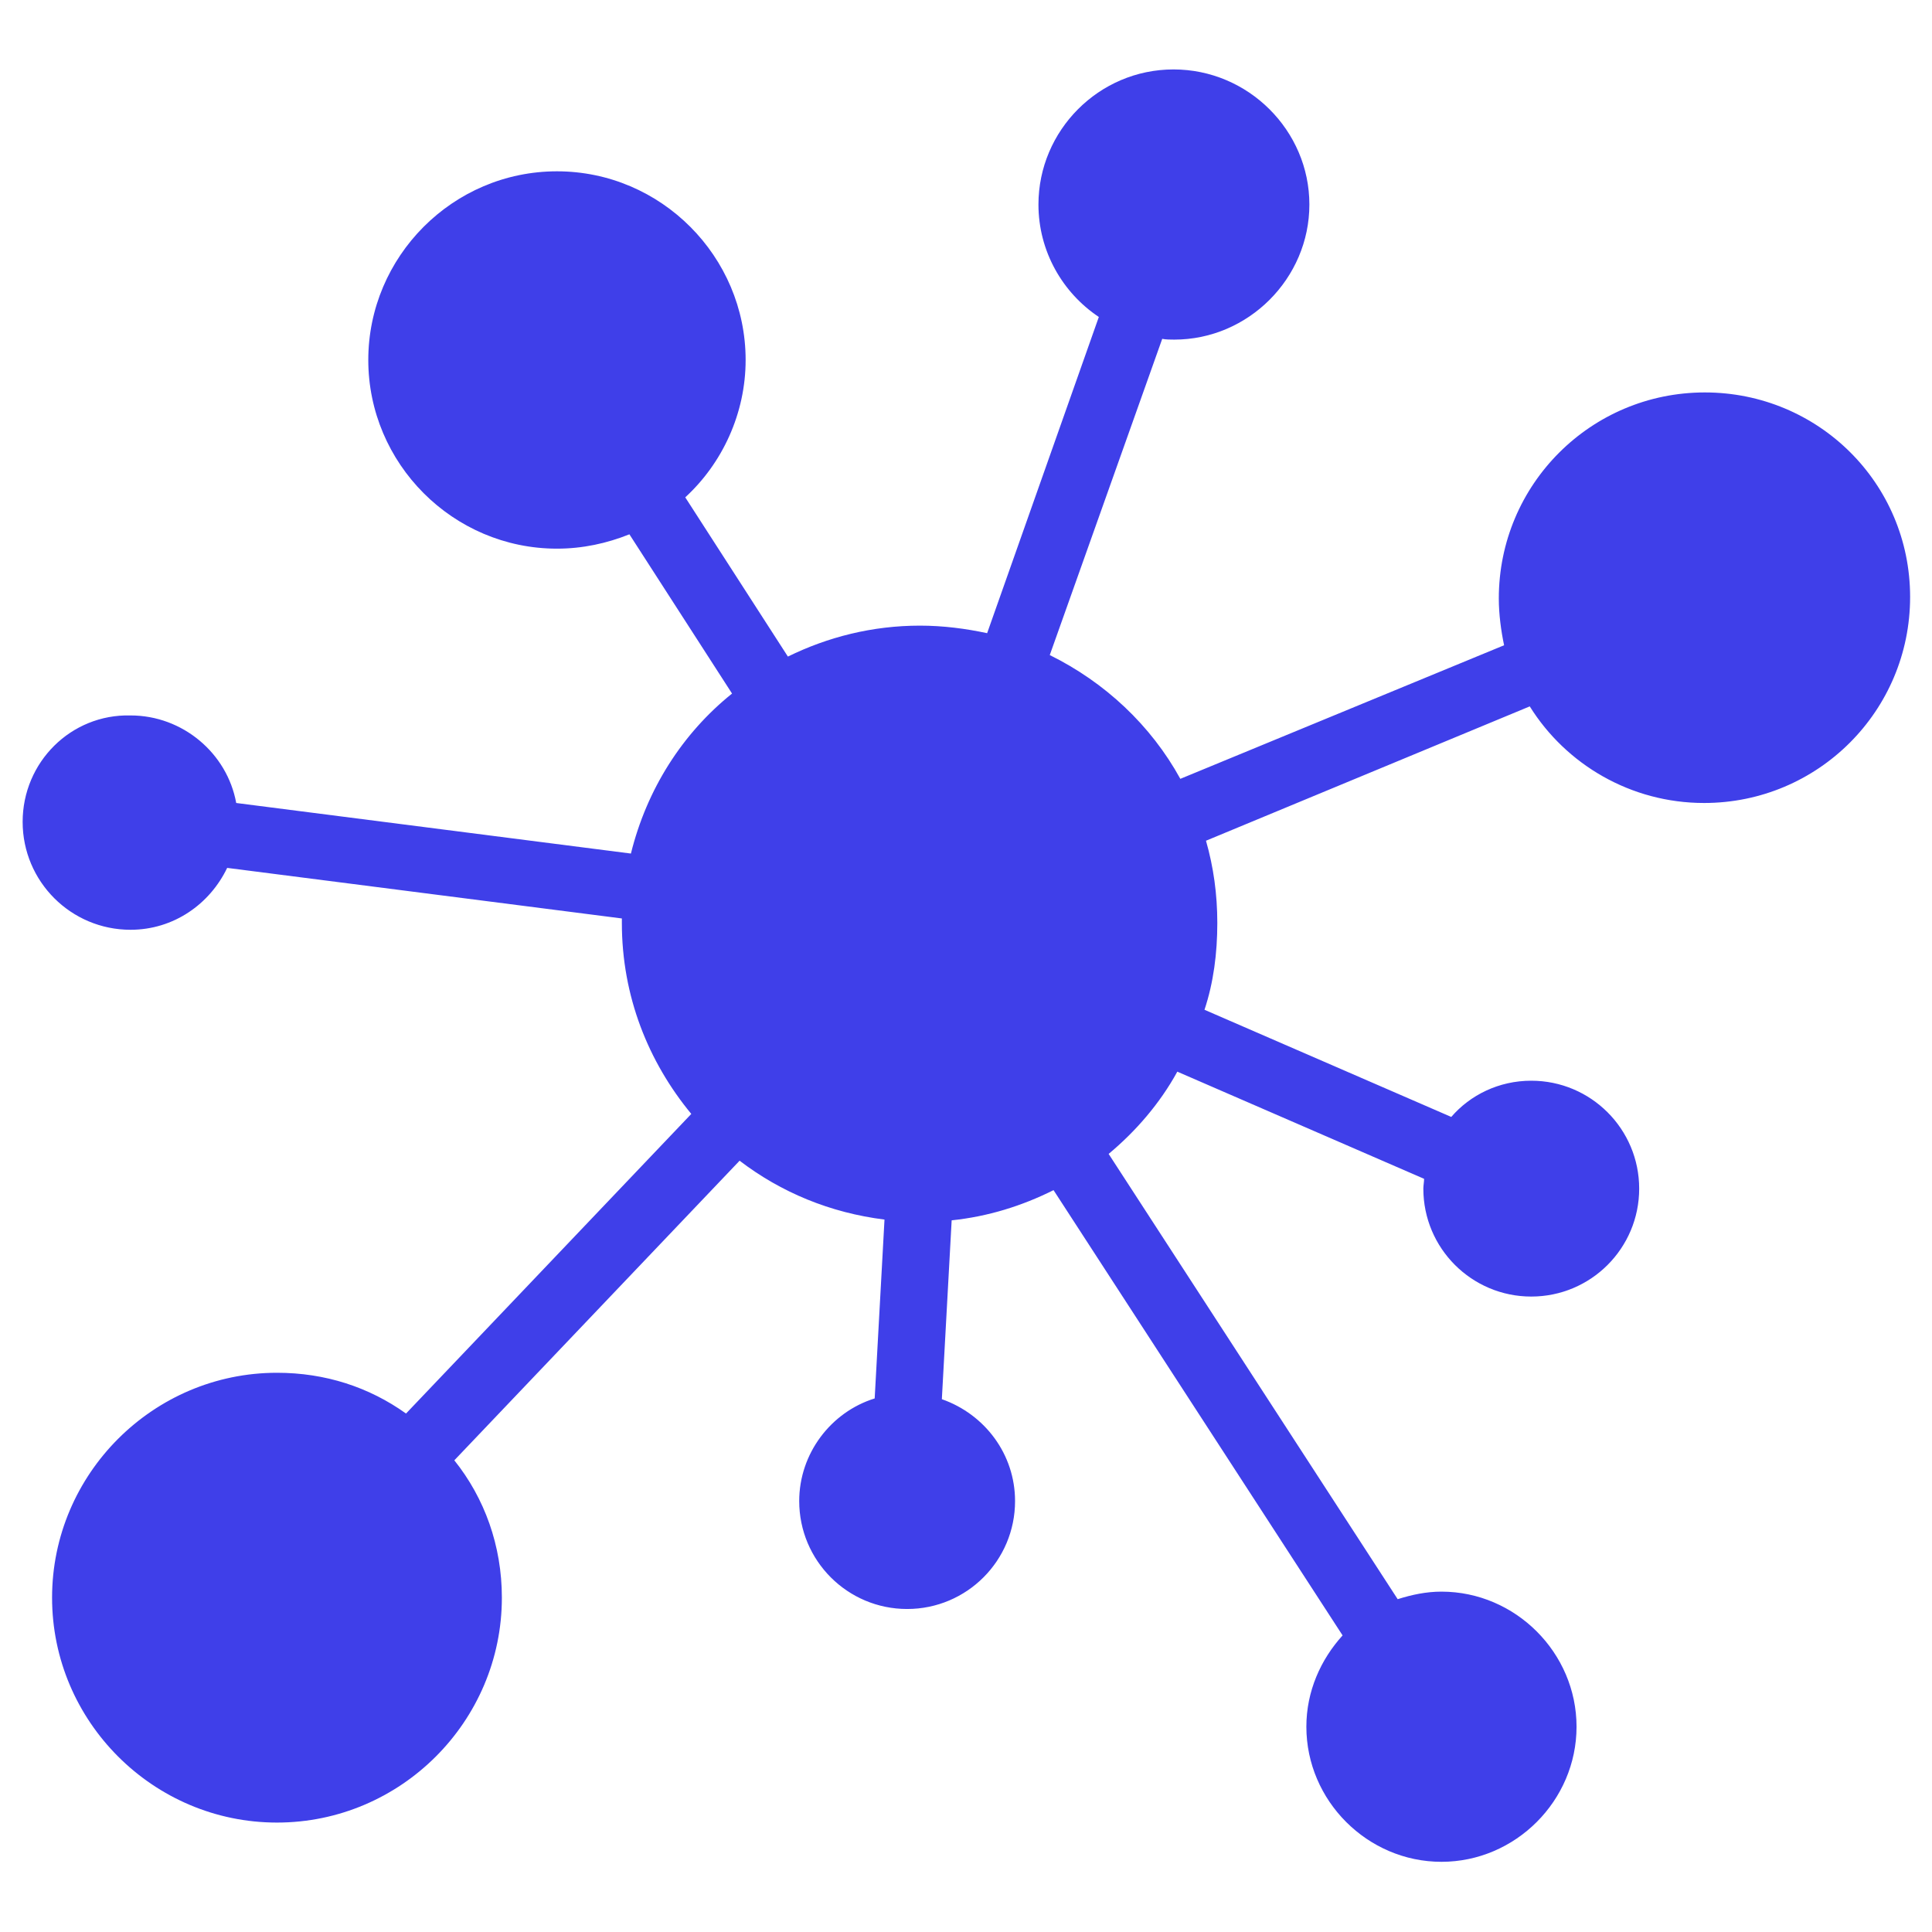<?xml version="1.0" encoding="utf-8"?>
<svg version="1.1" id="Layer_1" xmlns="http://www.w3.org/2000/svg" xmlns:xlink="http://www.w3.org/1999/xlink" x="0px" y="0px"
	 viewBox="0 0 256 256" style="enable-background:new 0 0 256 256;" xml:space="preserve">
<path style="fill:#3f3fe9;" d="M225.9,52c-15.1,0-27.3,12.2-27.3,27.3c0,2.1,0.3,4.3,0.7,6.2l-42.9,17.7
	c-3.9-7.1-10-12.8-17.3-16.4L154,44.9c0.5,0.1,1.1,0.1,1.6,0.1c9.8,0,17.9-8.1,17.9-17.9s-8.1-17.9-18-17.9s-17.9,8.1-17.9,17.9
	c0,6.2,3.2,11.7,8,14.9l-14.8,41.9c-2.8-0.6-5.8-1-8.9-1c-6.3,0-12.2,1.5-17.5,4.1L90.8,65.9c4.9-4.5,8-11.1,8-18.2
	c0-13.7-11.2-25-25-25s-25,11.3-25,25s11.2,25,25,25c3.4,0,6.6-0.7,9.6-1.9l13.6,21.1c-6.6,5.3-11.3,12.7-13.4,21.2l-52.3-6.7
	c-1.2-6.6-7.1-11.6-14-11.6C9.4,94.6,3,101,3,108.9s6.4,14.3,14.3,14.3c5.7,0,10.5-3.4,12.8-8.2l52.3,6.7c0,0.2,0,0.4,0,0.6
	c0,9.7,3.5,18.4,9.2,25.3l-37.8,39.7c-4.9-3.5-10.7-5.4-17.1-5.4c-16.4,0-29.8,13.4-29.8,29.8s13.4,29.8,29.8,29.8
	s29.8-13.4,29.8-29.8c0-6.9-2.3-13.2-6.3-18.2L98,153.8c5.5,4.2,12,6.9,19.2,7.8l-1.3,23.7c-5.8,1.8-10,7.3-10,13.6
	c0,7.9,6.4,14.3,14.3,14.3s14.3-6.4,14.3-14.3c0-6.2-4-11.5-9.7-13.5l1.3-23.7c4.8-0.5,9.3-1.9,13.5-4l38.3,59
	c-2.9,3.2-4.8,7.4-4.8,12.1c0,9.8,8.1,17.9,17.9,17.9c9.8,0,17.9-8.1,17.9-17.9s-8.1-17.9-17.9-17.9c-2,0-3.9,0.4-5.8,1l-38.3-59
	c3.6-3,6.8-6.7,9.1-10.9l32.7,14.2c0,0.4-0.1,0.9-0.1,1.3c0,7.9,6.4,14.3,14.3,14.3c7.9,0,14.3-6.4,14.3-14.3s-6.4-14.3-14.3-14.3
	c-4.3,0-8.1,1.9-10.6,4.8l-32.7-14.2c1.2-3.6,1.7-7.5,1.7-11.5c0-3.8-0.5-7.4-1.5-10.9l42.9-17.8c4.8,7.7,13.4,12.8,23.1,12.8
	c15.1,0,27.3-12.2,27.3-27.3S240.9,52,225.9,52z"/>
</svg>
